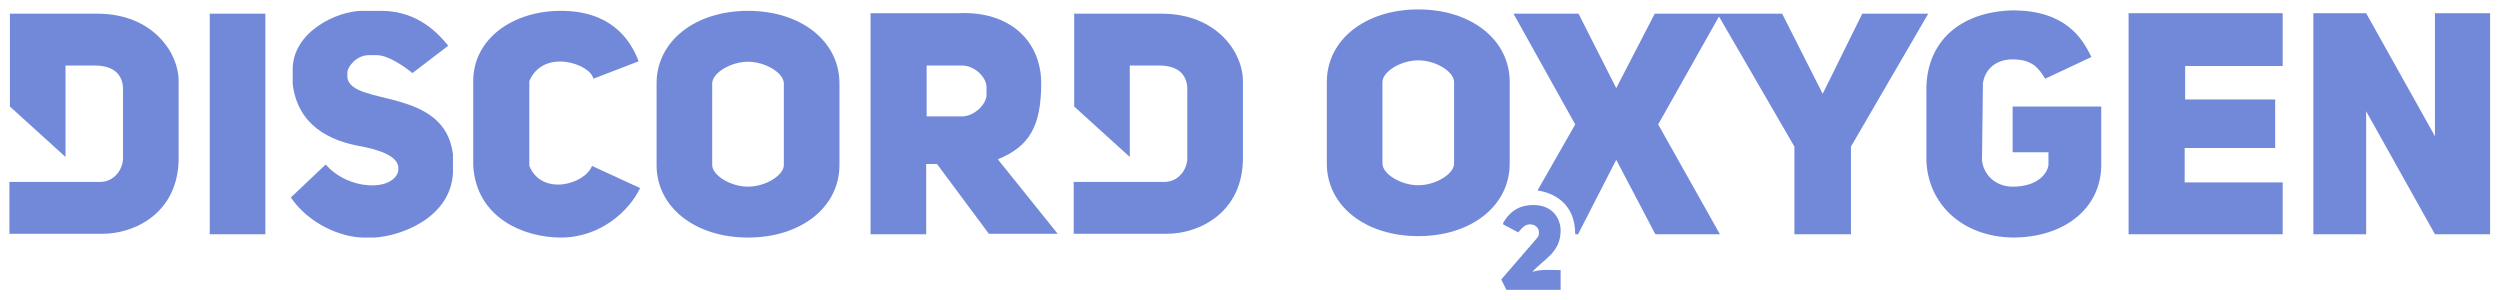 <svg width="2652" height="318" viewBox="0 0 2652 318" fill="none" xmlns="http://www.w3.org/2000/svg">
<g filter="url(#filter0_d)">
<path d="M8 244V189H104C119 189 128.5 176 128.5 163.5V90.501C128.5 78.501 122 65.501 98.5 65.501H67.5V162.5L8.5 109.001V10.501H101C161 10.501 187.5 53.001 187.5 81.501V163.5C187.5 222.5 140 244 107 244H8Z" fill="#7289DA"/>
<path d="M220.5 244.5H279.5V10.501H220.5V244.5Z" fill="#7289DA"/>
<path d="M343.5 170.5L306.5 205.5C326 234.001 360.5 248 384 248H395C423.5 246.501 476 227.001 478.5 179.5V159.5C469.5 88.001 371.5 109.001 366.5 78.501V72.501C366.5 68.001 375 54.501 389.5 54.501H397.5C409.5 54.501 425.5 65.501 435.5 73.501L473.5 44.501C464.5 33.501 442.5 7.5 402.5 7.5H382.5C355 7.5 308.5 30 308.5 69.501V85.501C314 128.001 346 145.5 382.5 151.5C412 157.5 419 165.5 420.5 172.5V177.5C415 199 368 198.5 343.5 170.5Z" fill="#7289DA"/>
<path d="M677 195.5L626 172C618.5 191.5 573 204.5 559.5 172V82.001C574.5 47.001 624 63.501 627.5 79.501L675.5 61.001C666 36.001 644.5 7.501 593 7.5C541.5 7.5 500 37.501 500 82.001V172C503.5 227.5 554 248 593 248C635.5 248 666 219 677 195.5Z" fill="#7289DA"/>
<path fill-rule="evenodd" clip-rule="evenodd" d="M791.5 7.5C735.5 7.501 694.5 39.501 694.5 84.501V171C694.5 216 735.5 248 791.5 248C847.5 248 888.5 216.001 888.5 171.001V84.5C888.5 39.5 847.5 7.501 791.5 7.5ZM791.5 194C773 194 753.5 182 753.5 171V84.5C753.5 73.501 773 61.501 791.5 61.501C810 61.501 829.5 73.501 829.5 84.5V171C829.5 182 810 194 791.5 194Z" fill="#7289DA"/>
<path fill-rule="evenodd" clip-rule="evenodd" d="M921.5 244.5V10H1015C1068 7.5 1102.5 38.5 1102.5 84.5C1102.5 130.5 1089.5 151.5 1056.5 165L1120 244H1047L992 170H980.5V244.5H921.5ZM1018.5 119.5H981V65.5H1018.5C1032 65.5 1044.5 78 1044.5 88.5V96.5C1044.5 107 1031 119.5 1018.5 119.5Z" fill="#7289DA"/>
<path d="M1137 244V189H1233C1248 189 1257.5 176 1257.5 163.5V90.5C1257.5 78.5 1251 65.5 1227.5 65.5H1196.5V162.5L1137.5 109V10.5H1230C1290 10.5 1316.5 53 1316.5 81.5V163.5C1316.5 222.5 1269 244 1236 244H1137Z" fill="#7289DA"/>
<path fill-rule="evenodd" clip-rule="evenodd" d="M1502.5 6C1446.5 6 1405.5 38 1405.5 83V169.5C1405.5 214.5 1446.5 246.5 1502.5 246.5C1558.5 246.5 1599.5 214.501 1599.5 169.501V82.999C1599.5 37.999 1558.5 6 1502.5 6ZM1502.5 192.499C1484 192.499 1464.5 180.499 1464.5 169.5V82.999C1464.5 72 1484 60 1502.5 60C1521 60 1540.5 72 1540.5 82.999V169.5C1540.5 180.499 1521 192.499 1502.5 192.499Z" fill="#7289DA"/>
<path d="M1603.5 10.5L1669 128L1629 198C1648 201 1669 213 1669 244.5H1672L1712.5 165.5L1754 244.5H1822.5L1757 128L1821.5 13.5L1901.5 151.5V244.5H1961.5V151.5L2043.5 10.5H1973.5L1931.5 95.5L1888.5 10.5H1753.36L1712.5 89.5L1672.5 10.5H1603.5Z" fill="#7289DA"/>
<path d="M1592.5 232.5C1601 218 1612 213.5 1624.5 213.5C1646.5 213.5 1653.5 229.5 1653.5 240.5C1653.5 264.5 1635 271 1623.5 284.5C1631.5 281.5 1641.5 282.5 1653.5 282.5V303.5H1596L1590.5 292.5L1628.5 248.5C1630.5 246 1630.5 245 1630.5 242.5C1630.5 238.5 1627.5 234 1621 234C1615.5 234 1612.5 238 1608.5 242.5L1592.5 234V232.5Z" fill="#7289DA"/>
<path d="M2133 157.5V109H2227V171C2227 216 2189 248 2133 248C2079 247 2043 212 2041.5 166V89C2042.5 40 2077 8.5 2133 7C2189 7 2207 36.5 2216.5 56.5L2167.5 79.5C2161 69 2154.5 59 2133 59C2115.47 59 2104 69 2101.5 83.999L2100.5 166C2102 181 2114.5 194 2133 194C2158 194 2169.5 181.5 2171 171.001V157.5H2133Z" fill="#7289DA"/>
<path d="M2256 244.5H2419.5V189.5H2315.5V153H2411.5V101.5H2316V66H2419.5V10H2256V244.5Z" fill="#7289DA"/>
<path d="M2452 244.5V10H2508L2581 140.5V10H2639.5V244.5H2581L2508 114V244.5H2452Z" fill="#7289DA"/>
</g>
<defs>
<filter id="filter0_d" x="0" y="0" width="2651.5" height="317.5" filterUnits="userSpaceOnUse" color-interpolation-filters="sRGB">
<feFlood flood-opacity="0" result="BackgroundImageFix"/>
<feColorMatrix in="SourceAlpha" type="matrix" values="0 0 0 0 0 0 0 0 0 0 0 0 0 0 0 0 0 0 127 0" result="hardAlpha"/>
<feOffset dx="2" dy="4"/>
<feGaussianBlur stdDeviation="5"/>
<feComposite in2="hardAlpha" operator="out"/>
<feColorMatrix type="matrix" values="0 0 0 0 0 0 0 0 0 0 0 0 0 0 0 0 0 0 0.25 0"/>
<feBlend mode="normal" in2="BackgroundImageFix" result="effect1_dropShadow"/>
<feBlend mode="normal" in="SourceGraphic" in2="effect1_dropShadow" result="shape"/>
</filter>
</defs>
</svg>
